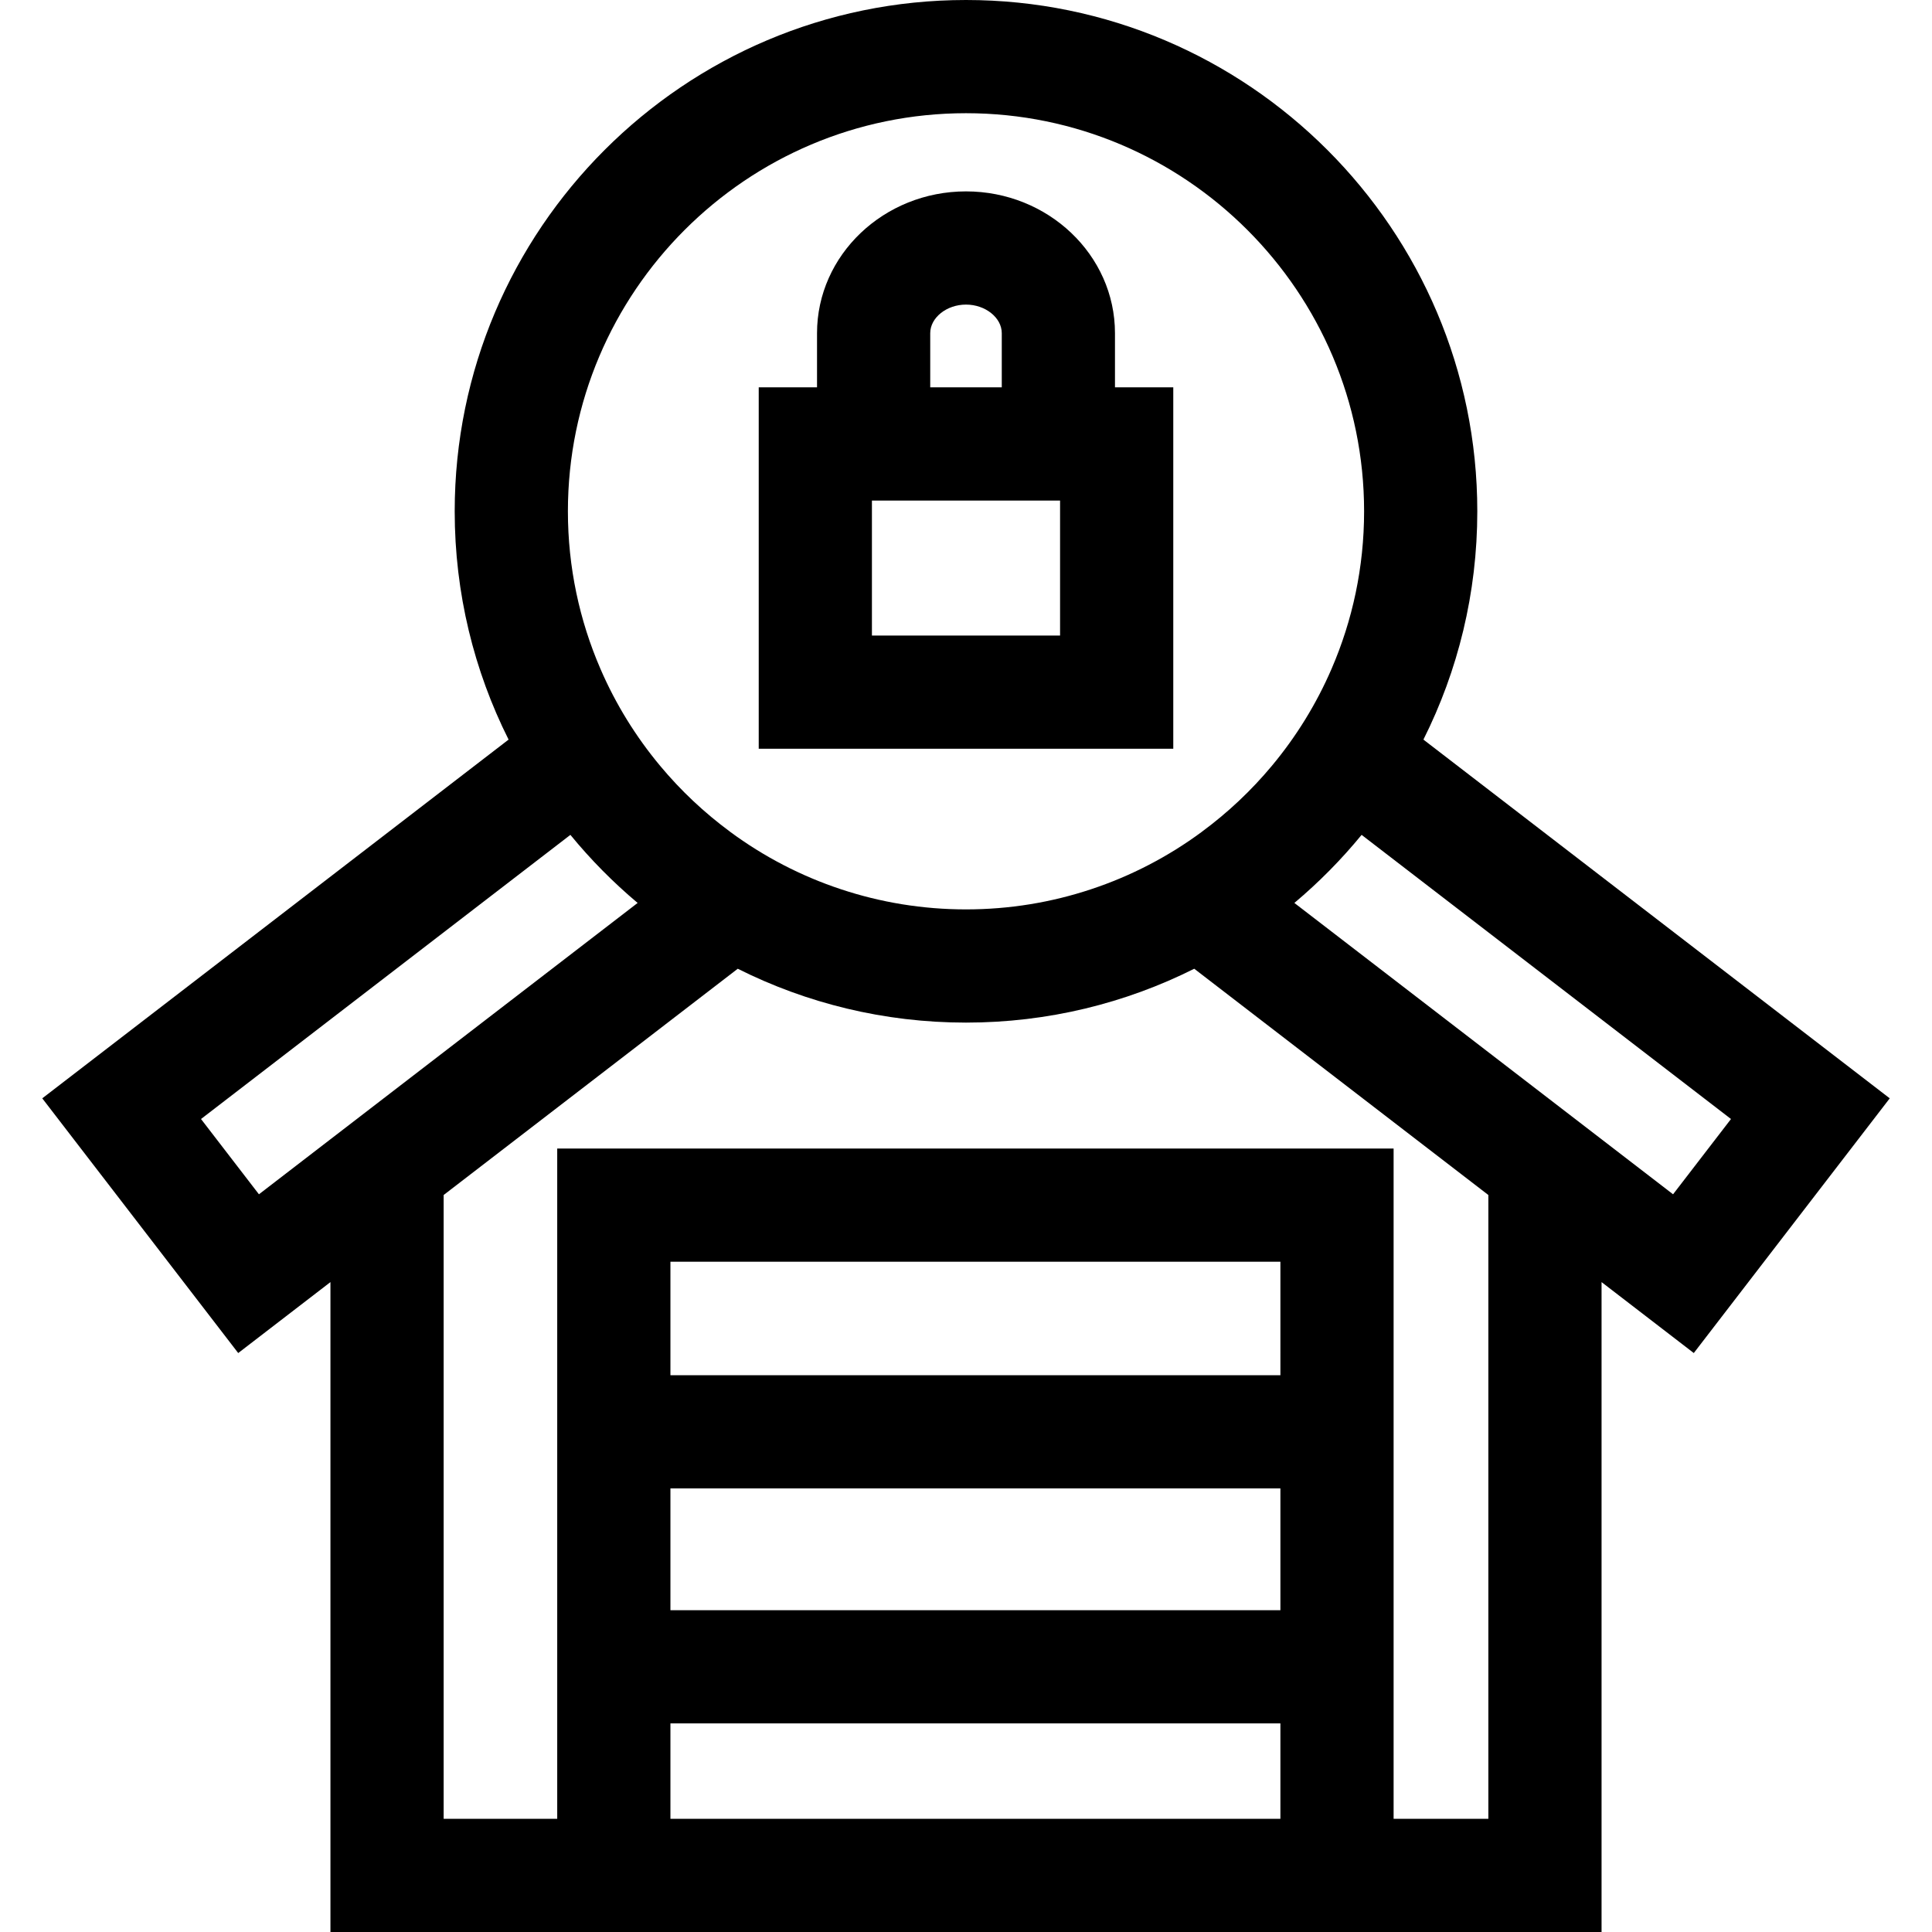 <?xml version="1.0" encoding="iso-8859-1"?>
<!-- Generator: Adobe Illustrator 19.0.0, SVG Export Plug-In . SVG Version: 6.00 Build 0)  -->
<svg version="1.1" id="Capa_1" xmlns="http://www.w3.org/2000/svg" xmlns:xlink="http://www.w3.org/1999/xlink" x="0px" y="0px"
	 viewBox="0 0 512 512" style="enable-background:new 0 0 512 512;" xml:space="preserve">
<g>
	<g>
		<path d="M377.22,196c9.14-18.22,14.28-38.77,14.28-60.5C391.5,60.79,330.71,0,256,0c-74.71,0-135.5,60.79-135.5,135.5
			c0,21.73,5.14,42.28,14.28,60.5L11.2,291.07l51.93,67.5l24.44-18.8V512h336.86V339.77l24.44,18.8l51.93-67.5L377.22,196z M256,30
			c58.17,0,105.5,47.33,105.5,105.5c0,14.83-3.08,28.95-8.63,41.77c-4.03,9.33-9.38,17.97-15.81,25.68
			c-5.46,6.55-11.69,12.42-18.56,17.48v0.01c-8.84,6.53-18.74,11.71-29.39,15.23C278.69,239.13,267.56,241,256,241
			c-11.56,0-22.69-1.87-33.11-5.33c-10.65-3.52-20.55-8.7-29.39-15.23v-0.01c-6.87-5.06-13.1-10.93-18.56-17.48
			c-6.43-7.71-11.78-16.35-15.81-25.68c-5.55-12.82-8.63-26.94-8.63-41.77C150.5,77.33,197.83,30,256,30z M68.62,316.5l-15.35-19.95
			l97.89-75.3c5.37,6.55,11.34,12.59,17.82,18.04l-81.41,62.63L68.62,316.5z M339.32,482H177.67v-25.277h161.65V482z
			 M339.32,426.722H177.67v-32.274h161.65V426.722z M339.32,364.448H177.67V334.37h161.65V364.448z M394.43,482L394.43,482h-25.11
			V304.37H147.67V482h-30.1V316.69l77.94-59.96h0.01C213.73,265.86,234.28,271,256,271c21.72,0,42.27-5.14,60.48-14.27h0.01
			l77.94,59.96V482z M443.38,316.5l-18.95-14.58l-81.41-62.63c6.48-5.45,12.45-11.49,17.82-18.04l97.89,75.3L443.38,316.5z"/>
	</g>
</g>
<g>
	<g>
		<path d="M295.48,102.65V88.3c0-20.72-17.71-37.58-39.48-37.58s-39.48,16.86-39.48,37.58v14.35h-15.45v95.78h109.86v-95.78H295.48z
			 M246.52,88.3c0-4.11,4.34-7.58,9.48-7.58c5.14,0,9.48,3.47,9.48,7.58v14.35h-18.96V88.3z M280.93,168.43h-49.86v-35.78h49.86
			V168.43z"/>
	</g>
</g>
<g>
</g>
<g>
</g>
<g>
</g>
<g>
</g>
<g>
</g>
<g>
</g>
<g>
</g>
<g>
</g>
<g>
</g>
<g>
</g>
<g>
</g>
<g>
</g>
<g>
</g>
<g>
</g>
<g>
</g>
</svg>
